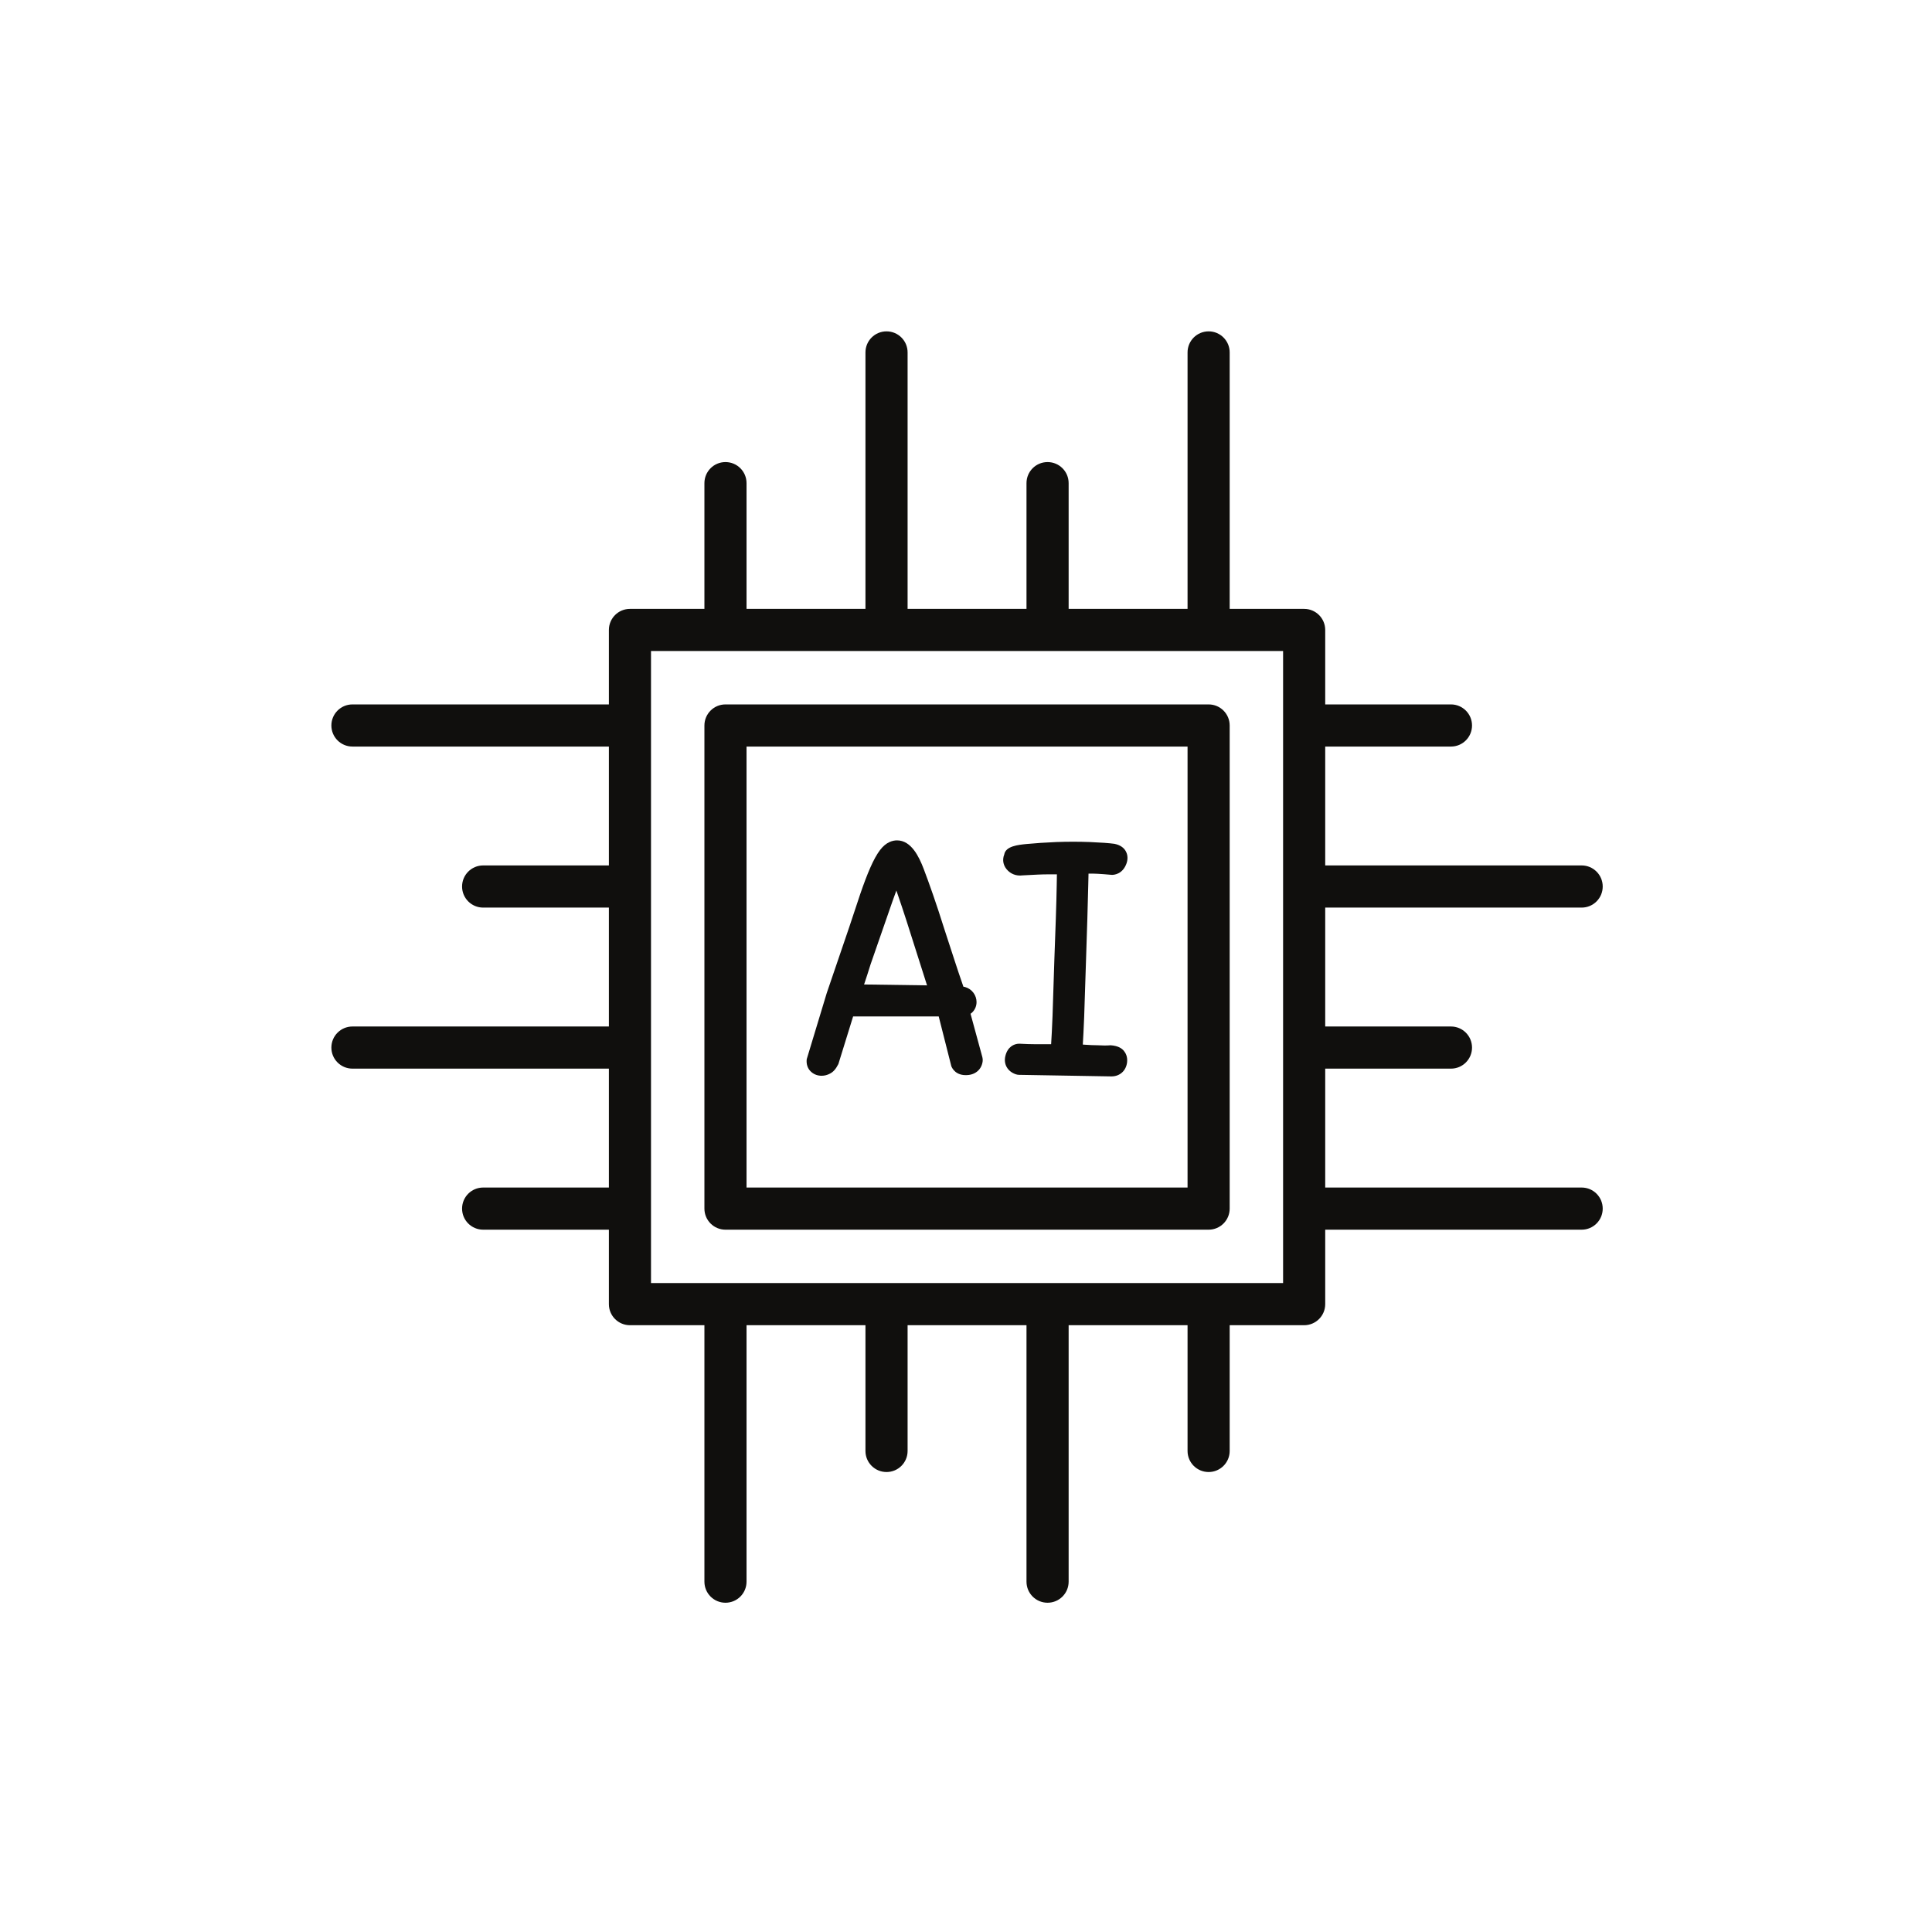 <svg xmlns="http://www.w3.org/2000/svg" xmlns:xlink="http://www.w3.org/1999/xlink" width="500" zoomAndPan="magnify" viewBox="0 0 375 375" height="500" preserveAspectRatio="xMidYMid meet" version="1.0"><defs><clipPath id="cae7b5843f"><path d="M 64.297 64.297 L 311.047 64.297 L 311.047 311.047 L 64.297 311.047 Z M 64.297 64.297 " clip-rule="nonzero"/></clipPath></defs><path fill="#100f0d" d="M 173.984 172.852 C 174.066 173.086 174.152 173.328 174.234 173.574 C 174.766 175.117 175.34 176.832 175.953 178.73 L 179.938 191.258 L 167.719 191.086 C 167.73 191.055 167.742 191.02 167.754 190.98 C 168.172 189.727 168.59 188.445 168.973 187.195 L 173.23 174.938 C 173.496 174.191 173.75 173.496 173.984 172.852 Z M 159.266 208.797 C 159.336 208.801 159.406 208.805 159.477 208.805 C 160.039 208.805 160.602 208.656 161.117 208.379 C 161.715 208.059 162.199 207.57 162.727 206.535 L 165.59 197.289 L 182.203 197.289 L 184.652 206.949 C 184.828 207.387 185.547 208.82 187.77 208.672 C 189.395 208.578 190.562 207.516 190.738 205.957 C 190.766 205.699 190.742 205.441 190.676 205.191 L 188.383 196.777 C 188.559 196.652 188.707 196.516 188.828 196.383 C 189.297 195.859 189.547 195.207 189.547 194.496 C 189.547 193.863 189.344 193.25 188.949 192.703 C 188.543 192.156 187.98 191.77 187.316 191.578 C 187.211 191.543 187.105 191.523 186.996 191.516 C 186.355 189.676 185.762 187.906 185.211 186.203 C 184.523 184.051 183.875 182.074 183.285 180.297 C 182.508 177.828 181.785 175.629 181.109 173.688 C 180.43 171.742 179.824 170.055 179.285 168.648 C 178.379 166.273 176.867 163.117 174.113 163.117 C 173.266 163.117 172.008 163.438 170.836 164.965 C 170.203 165.793 169.57 166.934 168.906 168.453 C 168.297 169.836 167.664 171.52 166.98 173.508 C 166.332 175.434 165.602 177.621 164.805 180.047 L 160.473 192.746 L 156.586 205.586 C 156.473 206.523 156.75 207.371 157.344 207.949 C 157.855 208.457 158.516 208.75 159.266 208.797 " fill-opacity="1" fill-rule="nonzero"/><path fill="#100f0d" d="M 198.539 169.906 L 201.457 169.758 C 202.211 169.723 202.883 169.711 203.469 169.711 L 205.145 169.711 C 205.137 170.316 205.125 171.02 205.109 171.812 C 205.07 173.727 205.02 175.906 204.934 178.352 L 204.656 186.094 C 204.559 188.809 204.473 191.379 204.406 193.812 C 204.34 196.211 204.262 198.375 204.16 200.281 C 204.113 201.211 204.062 202.008 204.023 202.684 C 203.949 202.684 203.875 202.684 203.793 202.684 L 201.137 202.684 C 200.133 202.684 199.066 202.645 197.824 202.582 C 196.801 202.582 195.559 203.215 195.141 204.969 C 194.75 206.555 195.57 207.98 197.176 208.52 C 197.379 208.586 197.582 208.621 197.789 208.625 L 215.727 208.93 C 217.367 208.93 218.586 207.824 218.77 206.164 C 218.879 205.105 218.492 204.395 218.148 203.973 C 217.785 203.539 217.102 202.992 215.582 202.887 C 214.777 202.949 213.984 202.945 213.02 202.883 C 212.324 202.883 211.539 202.848 210.66 202.785 C 210.496 202.773 210.332 202.762 210.172 202.75 C 210.211 202.105 210.25 201.352 210.297 200.492 C 210.398 198.559 210.488 196.348 210.551 193.871 C 210.617 191.422 210.703 188.832 210.805 186.098 C 210.902 183.348 210.988 180.742 211.055 178.273 L 211.23 171.754 C 211.25 170.926 211.266 170.195 211.281 169.574 C 212.324 169.543 213.383 169.598 215.824 169.812 C 216.312 169.812 217.938 169.648 218.672 167.547 C 219.051 166.422 218.727 165.586 218.496 165.191 C 218.211 164.691 217.625 164.051 216.312 163.785 C 215.301 163.645 213.707 163.531 211.527 163.438 C 209.379 163.359 207.219 163.359 205.035 163.438 C 202.871 163.531 200.934 163.66 199.23 163.824 C 197.625 163.984 195.199 164.227 194.926 165.848 C 194.477 166.969 194.75 168.156 195.656 169.012 C 196.176 169.508 197.094 170.094 198.539 169.906 " fill-opacity="1" fill-rule="nonzero"/><path fill="#100f0d" d="M 230.504 230.5 L 144.902 230.5 L 144.902 144.906 L 230.504 144.906 Z M 234.594 136.727 L 140.812 136.727 C 138.555 136.727 136.727 138.559 136.727 140.816 L 136.727 234.59 C 136.727 236.852 138.555 238.68 140.812 238.68 L 234.594 238.68 C 236.852 238.68 238.68 236.852 238.68 234.59 L 238.68 140.816 C 238.68 138.559 236.852 136.727 234.594 136.727 " fill-opacity="1" fill-rule="nonzero"/><g clip-path="url(#cae7b5843f)"><path fill="#100f0d" d="M 249.047 249.043 L 126.359 249.043 L 126.359 126.363 L 249.047 126.363 Z M 306.996 230.5 L 257.223 230.5 L 257.223 207.422 L 281.633 207.422 C 283.891 207.422 285.719 205.594 285.719 203.336 C 285.719 201.074 283.891 199.242 281.633 199.242 L 257.223 199.242 L 257.223 176.164 L 306.996 176.164 C 309.258 176.164 311.086 174.332 311.086 172.074 C 311.086 169.812 309.258 167.98 306.996 167.98 L 257.223 167.98 L 257.223 144.906 L 281.633 144.906 C 283.891 144.906 285.719 143.078 285.719 140.816 C 285.719 138.559 283.891 136.727 281.633 136.727 L 257.223 136.727 L 257.223 122.277 C 257.223 120.016 255.395 118.184 253.133 118.184 L 238.68 118.184 L 238.68 68.406 C 238.68 66.145 236.852 64.316 234.594 64.316 C 232.332 64.316 230.504 66.145 230.504 68.406 L 230.504 118.184 L 207.422 118.184 L 207.422 93.777 C 207.422 91.516 205.594 89.688 203.332 89.688 C 201.07 89.688 199.242 91.516 199.242 93.777 L 199.242 118.184 L 176.164 118.184 L 176.164 68.406 C 176.164 66.145 174.336 64.316 172.074 64.316 C 169.812 64.316 167.984 66.145 167.984 68.406 L 167.984 118.184 L 144.902 118.184 L 144.902 93.777 C 144.902 91.516 143.074 89.688 140.812 89.688 C 138.555 89.688 136.727 91.516 136.727 93.777 L 136.727 118.184 L 122.273 118.184 C 120.012 118.184 118.184 120.016 118.184 122.277 L 118.184 136.727 L 68.41 136.727 C 66.148 136.727 64.32 138.559 64.32 140.816 C 64.32 143.078 66.148 144.906 68.41 144.906 L 118.184 144.906 L 118.184 167.98 L 93.781 167.98 C 91.52 167.98 89.688 169.812 89.688 172.074 C 89.688 174.332 91.52 176.164 93.781 176.164 L 118.184 176.164 L 118.184 199.242 L 68.41 199.242 C 66.148 199.242 64.32 201.074 64.32 203.336 C 64.32 205.594 66.148 207.422 68.41 207.422 L 118.184 207.422 L 118.184 230.5 L 93.781 230.5 C 91.52 230.5 89.688 232.328 89.688 234.59 C 89.688 236.852 91.52 238.68 93.781 238.68 L 118.184 238.68 L 118.184 253.133 C 118.184 255.391 120.012 257.223 122.273 257.223 L 136.727 257.223 L 136.727 307 C 136.727 309.262 138.555 311.09 140.812 311.09 C 143.074 311.09 144.902 309.262 144.902 307 L 144.902 257.223 L 167.984 257.223 L 167.984 281.629 C 167.984 283.891 169.812 285.719 172.074 285.719 C 174.336 285.719 176.164 283.891 176.164 281.629 L 176.164 257.223 L 199.242 257.223 L 199.242 307 C 199.242 309.262 201.07 311.09 203.332 311.09 C 205.594 311.09 207.422 309.262 207.422 307 L 207.422 257.223 L 230.504 257.223 L 230.504 281.629 C 230.504 283.891 232.332 285.719 234.594 285.719 C 236.852 285.719 238.68 283.891 238.68 281.629 L 238.68 257.223 L 253.133 257.223 C 255.395 257.223 257.223 255.391 257.223 253.133 L 257.223 238.68 L 306.996 238.68 C 309.258 238.68 311.086 236.852 311.086 234.59 C 311.086 232.328 309.258 230.5 306.996 230.5 " fill-opacity="1" fill-rule="nonzero"/></g></svg>